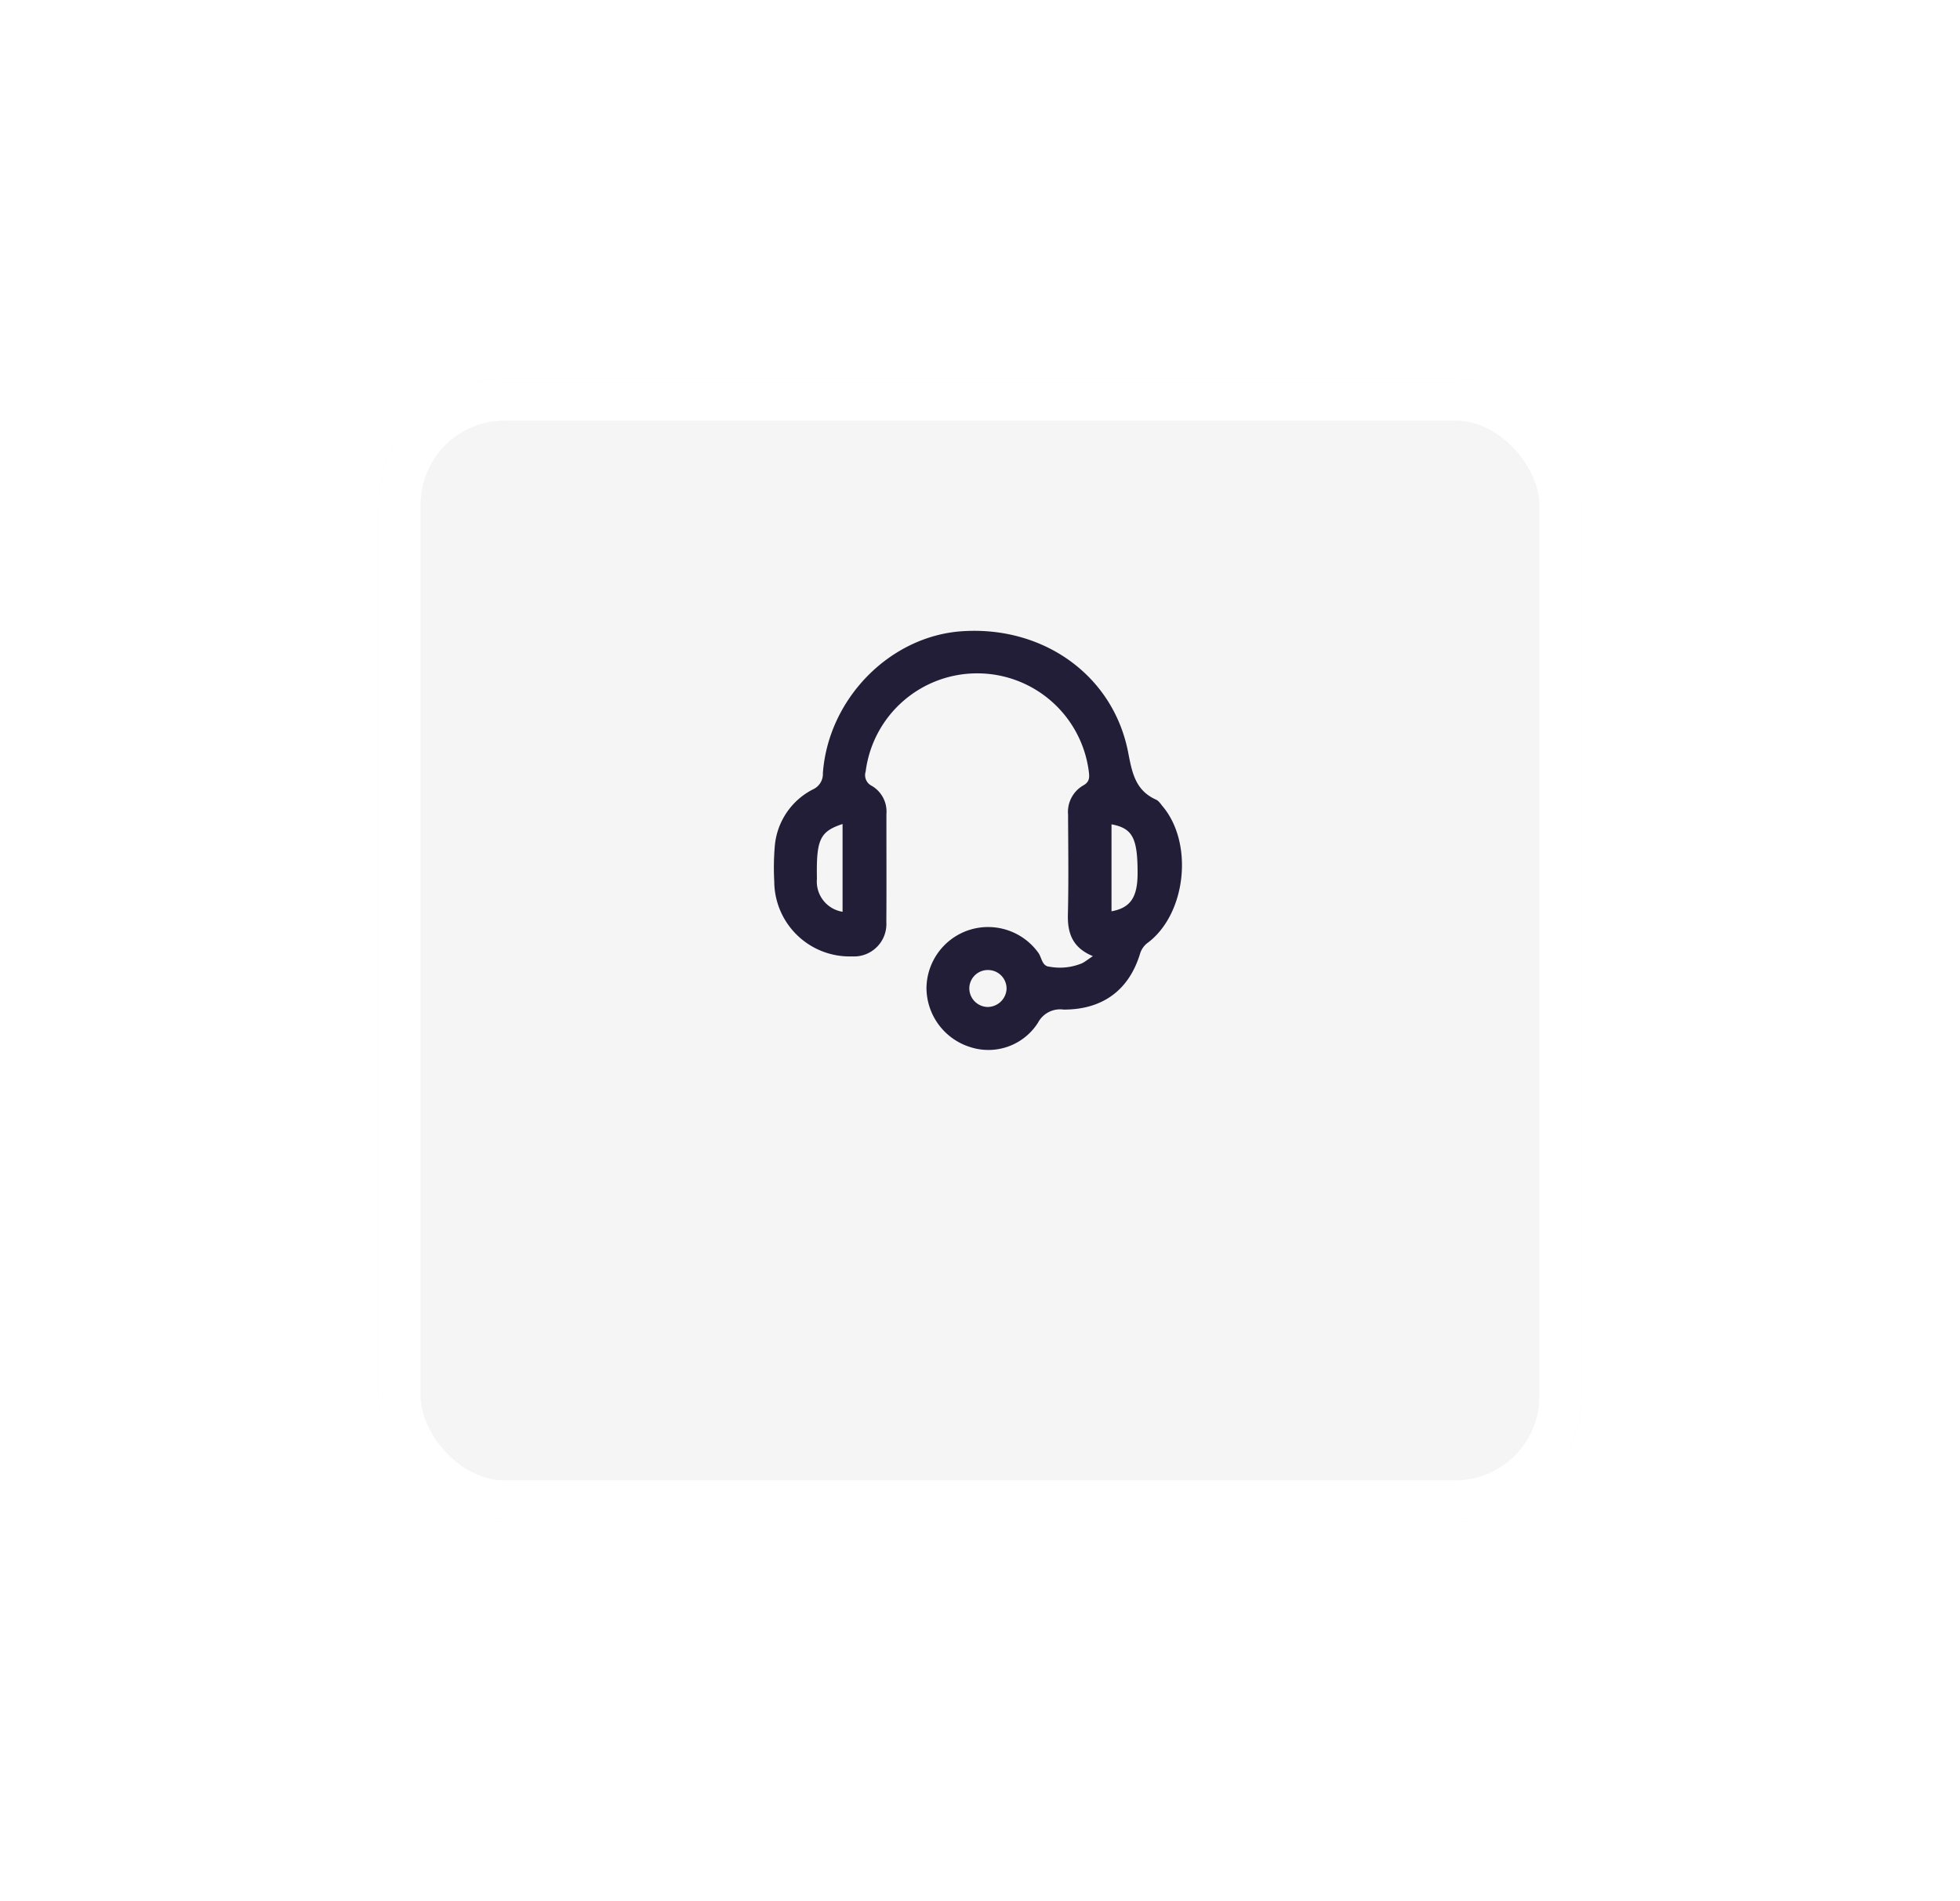 <svg xmlns="http://www.w3.org/2000/svg" xmlns:xlink="http://www.w3.org/1999/xlink" width="233" height="226" viewBox="0 0 233 226"><defs><filter id="a" x="0" y="0" width="233" height="226" filterUnits="userSpaceOnUse"><feOffset dy="18" input="SourceAlpha"/><feGaussianBlur stdDeviation="15" result="b"/><feFlood flood-opacity="0.122"/><feComposite operator="in" in2="b"/><feComposite in="SourceGraphic"/></filter></defs><g transform="translate(-1409 -1682)"><g transform="matrix(1, 0, 0, 1, 1409, 1682)" filter="url(#a)"><g transform="translate(45 27)" fill="#f5f5f5" stroke="#fff" stroke-width="5"><rect width="143" height="136" rx="15" stroke="none"/><rect x="2.5" y="2.5" width="138" height="131" rx="12.5" fill="none"/></g></g><g transform="translate(7645.101 5251.208)"><g transform="translate(-6144.101 -3494.208)"><path d="M-6106.186-3455.535c-2.385-.979-3.021-2.684-2.967-4.926.095-3.966.038-7.937.021-11.906a3.637,3.637,0,0,1,1.813-3.466c.731-.407.738-.919.662-1.575a13.365,13.365,0,0,0-13.237-11.745,13.354,13.354,0,0,0-13.3,11.672,1.413,1.413,0,0,0,.725,1.7,3.542,3.542,0,0,1,1.744,3.342c-.007,4.286.02,8.573-.01,12.858a3.855,3.855,0,0,1-4.09,4.08,8.958,8.958,0,0,1-9.234-8.887,30.519,30.519,0,0,1,.068-4.281,8.361,8.361,0,0,1,4.524-6.685,2.008,2.008,0,0,0,1.188-1.941c.654-8.864,7.986-16.3,16.564-16.867,9.682-.642,17.965,5.268,19.731,14.428.47,2.436.87,4.506,3.32,5.6.313.14.534.5.772.787,3.681,4.368,2.819,12.689-1.688,16.167a2.524,2.524,0,0,0-.991,1.346c-1.312,4.337-4.449,6.666-9.092,6.655a2.973,2.973,0,0,0-3.043,1.558,6.983,6.983,0,0,1-8.058,2.9,7.4,7.4,0,0,1-5.2-7.031,7.344,7.344,0,0,1,5.133-6.907,7.362,7.362,0,0,1,8.167,2.73c.413.571.421,1.582,1.31,1.651a6.866,6.866,0,0,0,3.89-.411C-6107.093-3454.88-6106.765-3455.145-6106.186-3455.535Zm2.219-5.328c2.256-.412,3.1-1.665,3.1-4.534.007-4.174-.6-5.343-3.1-5.806Zm-31.972.057v-10.436c-2.705.894-3.136,1.849-3.047,6.514A3.635,3.635,0,0,0-6135.938-3460.806Zm19.493,9.227a2.2,2.2,0,0,0-2.092-2.3,2.2,2.2,0,0,0-2.331,2.064,2.226,2.226,0,0,0,2.085,2.324A2.266,2.266,0,0,0-6116.445-3451.579Z" transform="translate(6144.101 3494.208)" fill="#221e38"/></g></g></g></svg>